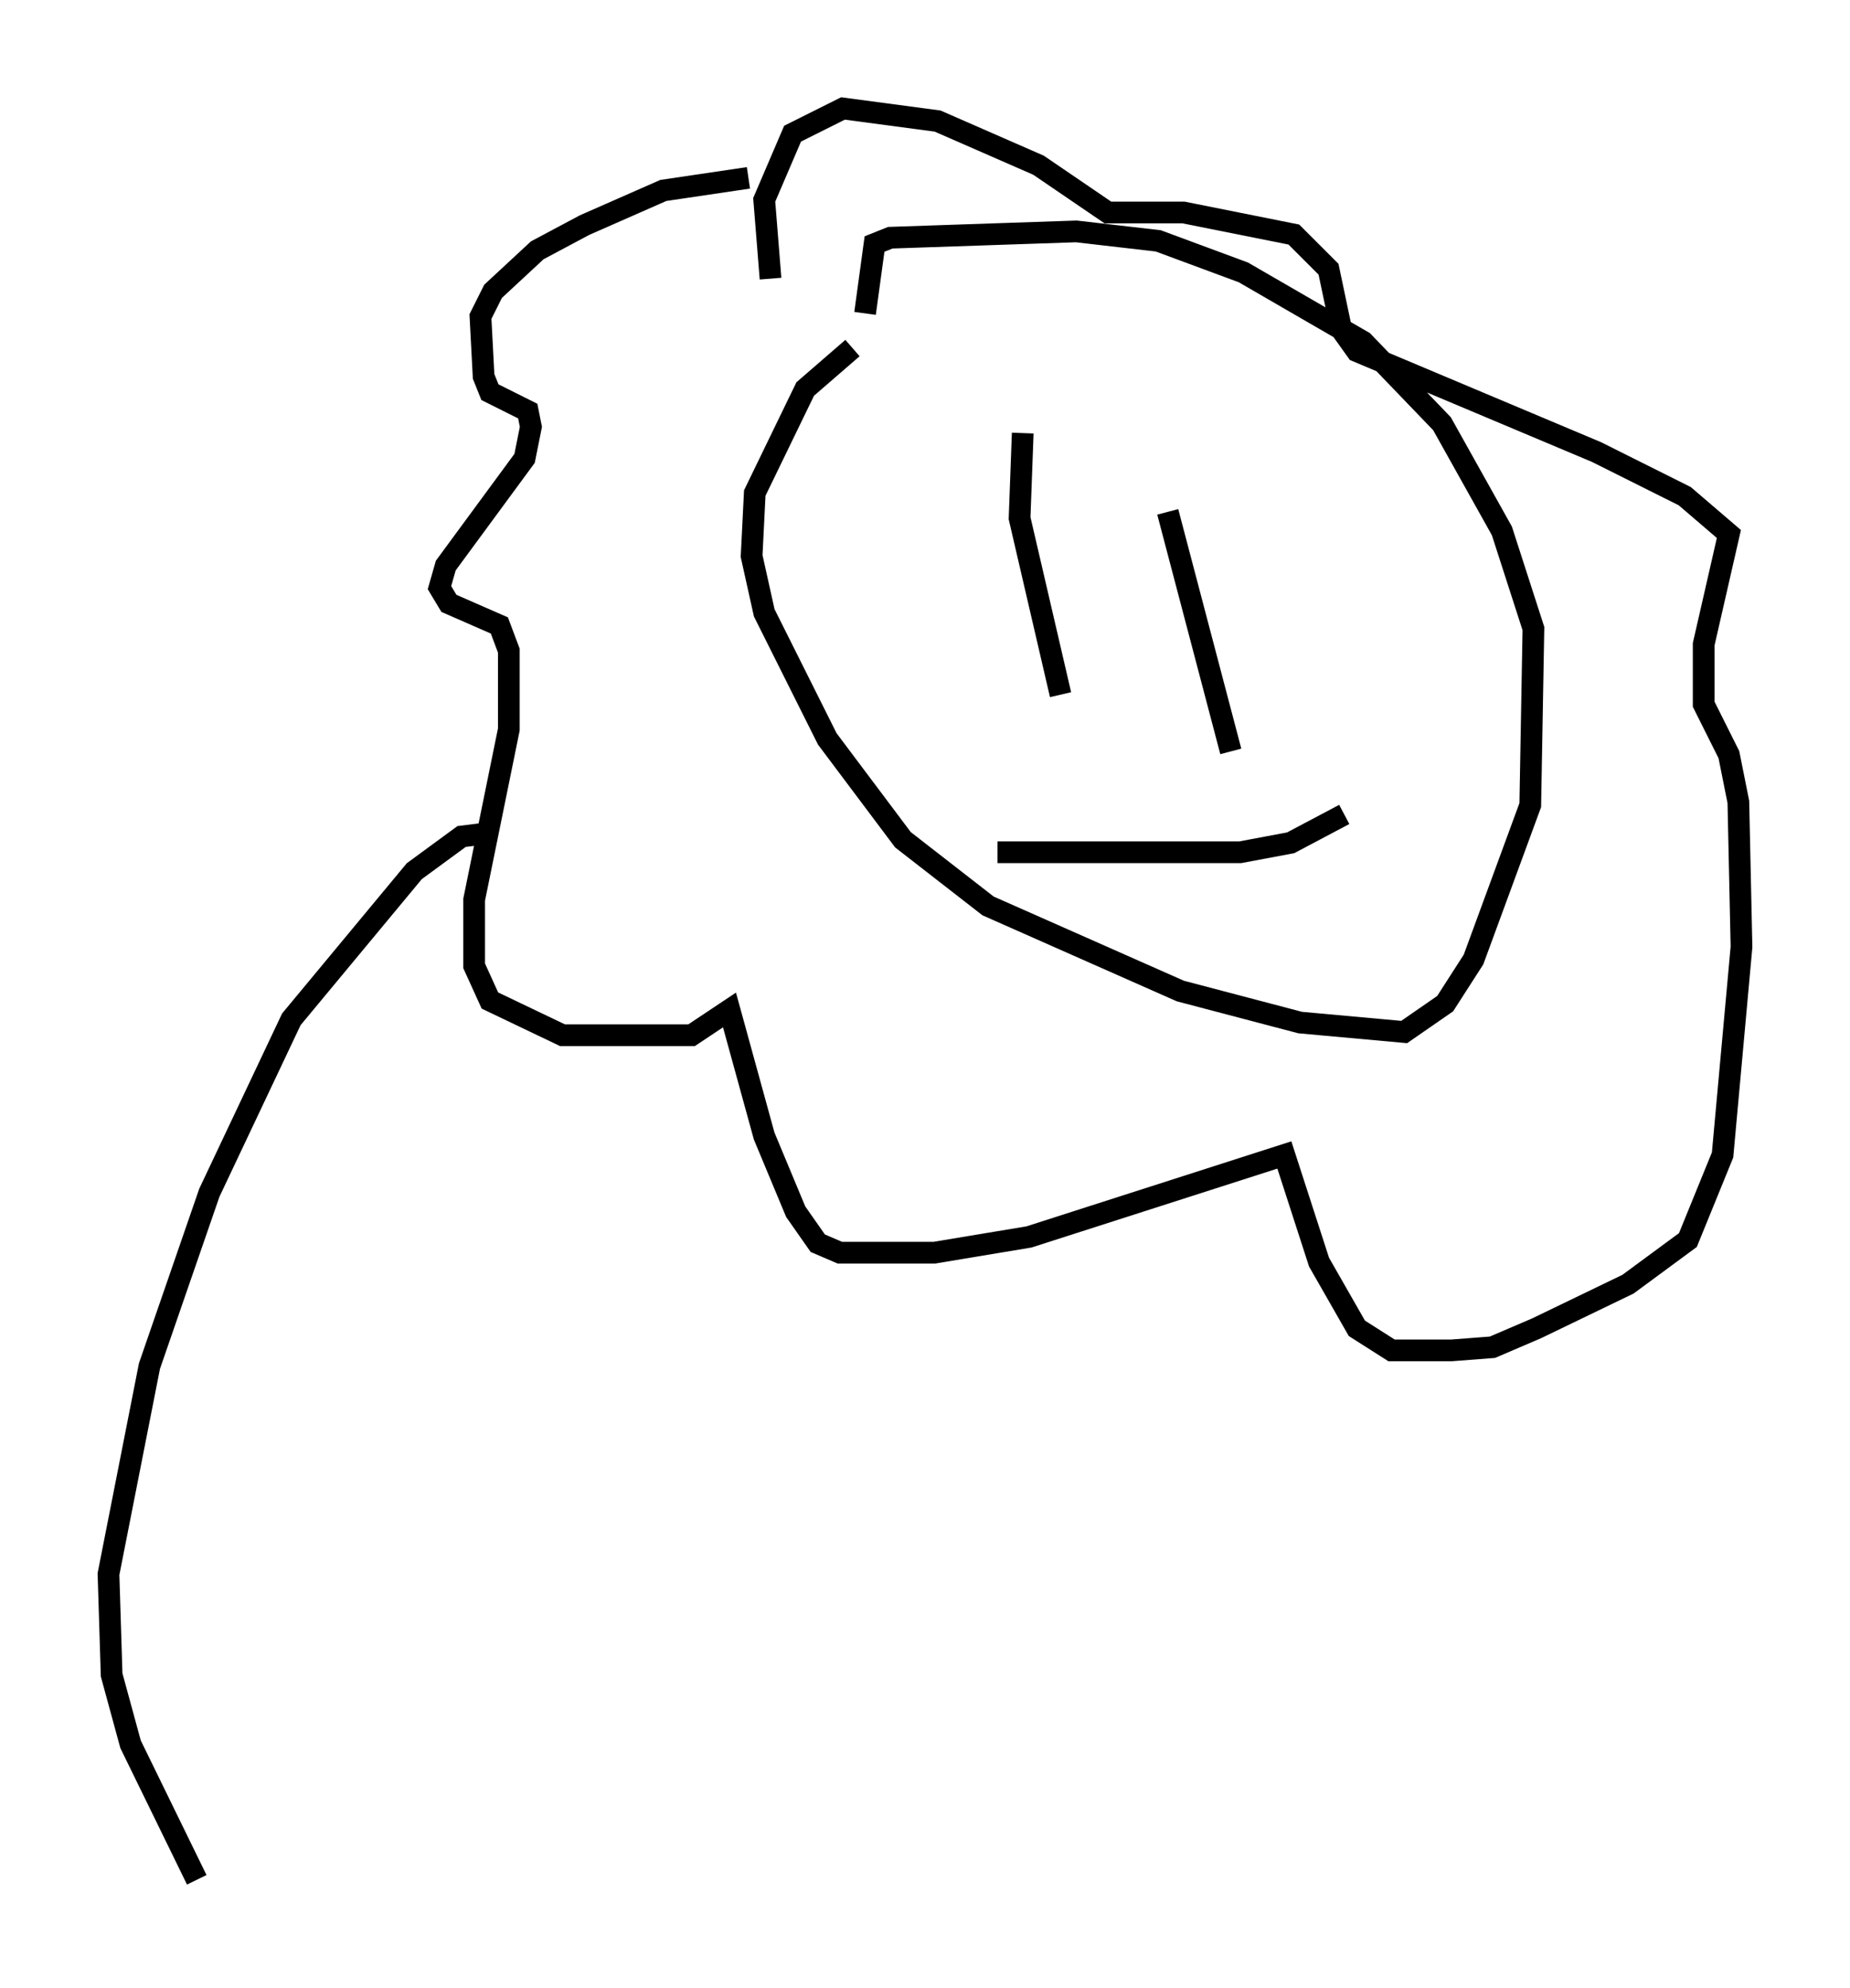 <?xml version="1.0" encoding="utf-8" ?>
<svg baseProfile="full" height="91.631" version="1.1" width="85.24" xmlns="http://www.w3.org/2000/svg" xmlns:ev="http://www.w3.org/2001/xml-events" xmlns:xlink="http://www.w3.org/1999/xlink"><defs /><rect fill="white" height="91.631" width="85.24" x="0" y="0" /><path d="M43.782, 13.425 m-4.503, 2.615 l-2.179, 1.888 -2.324, 4.793 l-0.145, 2.905 0.581, 2.615 l2.905, 5.81 3.486, 4.648 l3.922, 3.05 8.86, 3.922 l5.52, 1.453 4.793, 0.436 l1.888, -1.307 1.307, -2.034 l2.615, -7.117 0.145, -8.134 l-1.453, -4.503 -2.76, -4.939 l-3.631, -3.777 -5.52, -3.196 l-3.922, -1.453 -3.777, -0.436 l-8.57, 0.291 -0.726, 0.291 l-0.436, 3.196 m-5.374, -6.246 l-3.922, 0.581 -3.631, 1.598 l-2.179, 1.162 -2.034, 1.888 l-0.581, 1.162 0.145, 2.76 l0.291, 0.726 1.743, 0.872 l0.145, 0.726 -0.291, 1.453 l-3.631, 4.939 -0.291, 1.017 l0.436, 0.726 2.324, 1.017 l0.436, 1.162 0.0, 3.631 l-1.598, 7.844 0.0, 3.05 l0.726, 1.598 3.341, 1.598 l5.955, 0.0 1.743, -1.162 l1.598, 5.81 1.453, 3.486 l1.017, 1.453 1.017, 0.436 l4.358, 0.0 4.358, -0.726 l11.765, -3.777 1.598, 4.939 l1.743, 3.05 1.598, 1.017 l2.76, 0.0 1.888, -0.145 l2.034, -0.872 4.212, -2.034 l2.76, -2.034 1.598, -3.922 l0.872, -9.587 -0.145, -6.682 l-0.436, -2.179 -1.162, -2.324 l0.0, -2.76 1.162, -5.084 l-2.034, -1.743 -4.067, -2.034 l-11.039, -4.648 -0.726, -1.017 l-0.581, -2.76 -1.598, -1.598 l-5.084, -1.017 -3.486, 0.0 l-3.196, -2.179 -4.648, -2.034 l-4.358, -0.581 -2.324, 1.162 l-1.307, 3.05 0.291, 3.631 m11.62, 7.117 l-0.145, 3.922 1.888, 8.134 m4.939, -8.425 l2.905, 11.039 m-10.749, 4.648 l11.184, 0.0 2.324, -0.436 l2.469, -1.307 m-39.508, 0.872 l-1.162, 0.145 -2.179, 1.598 l-5.665, 6.827 -3.777, 7.989 l-2.76, 7.989 -1.888, 9.587 l0.145, 4.648 0.872, 3.196 l3.05, 6.246 " fill="none" stroke="black" stroke-width="1" /></svg>